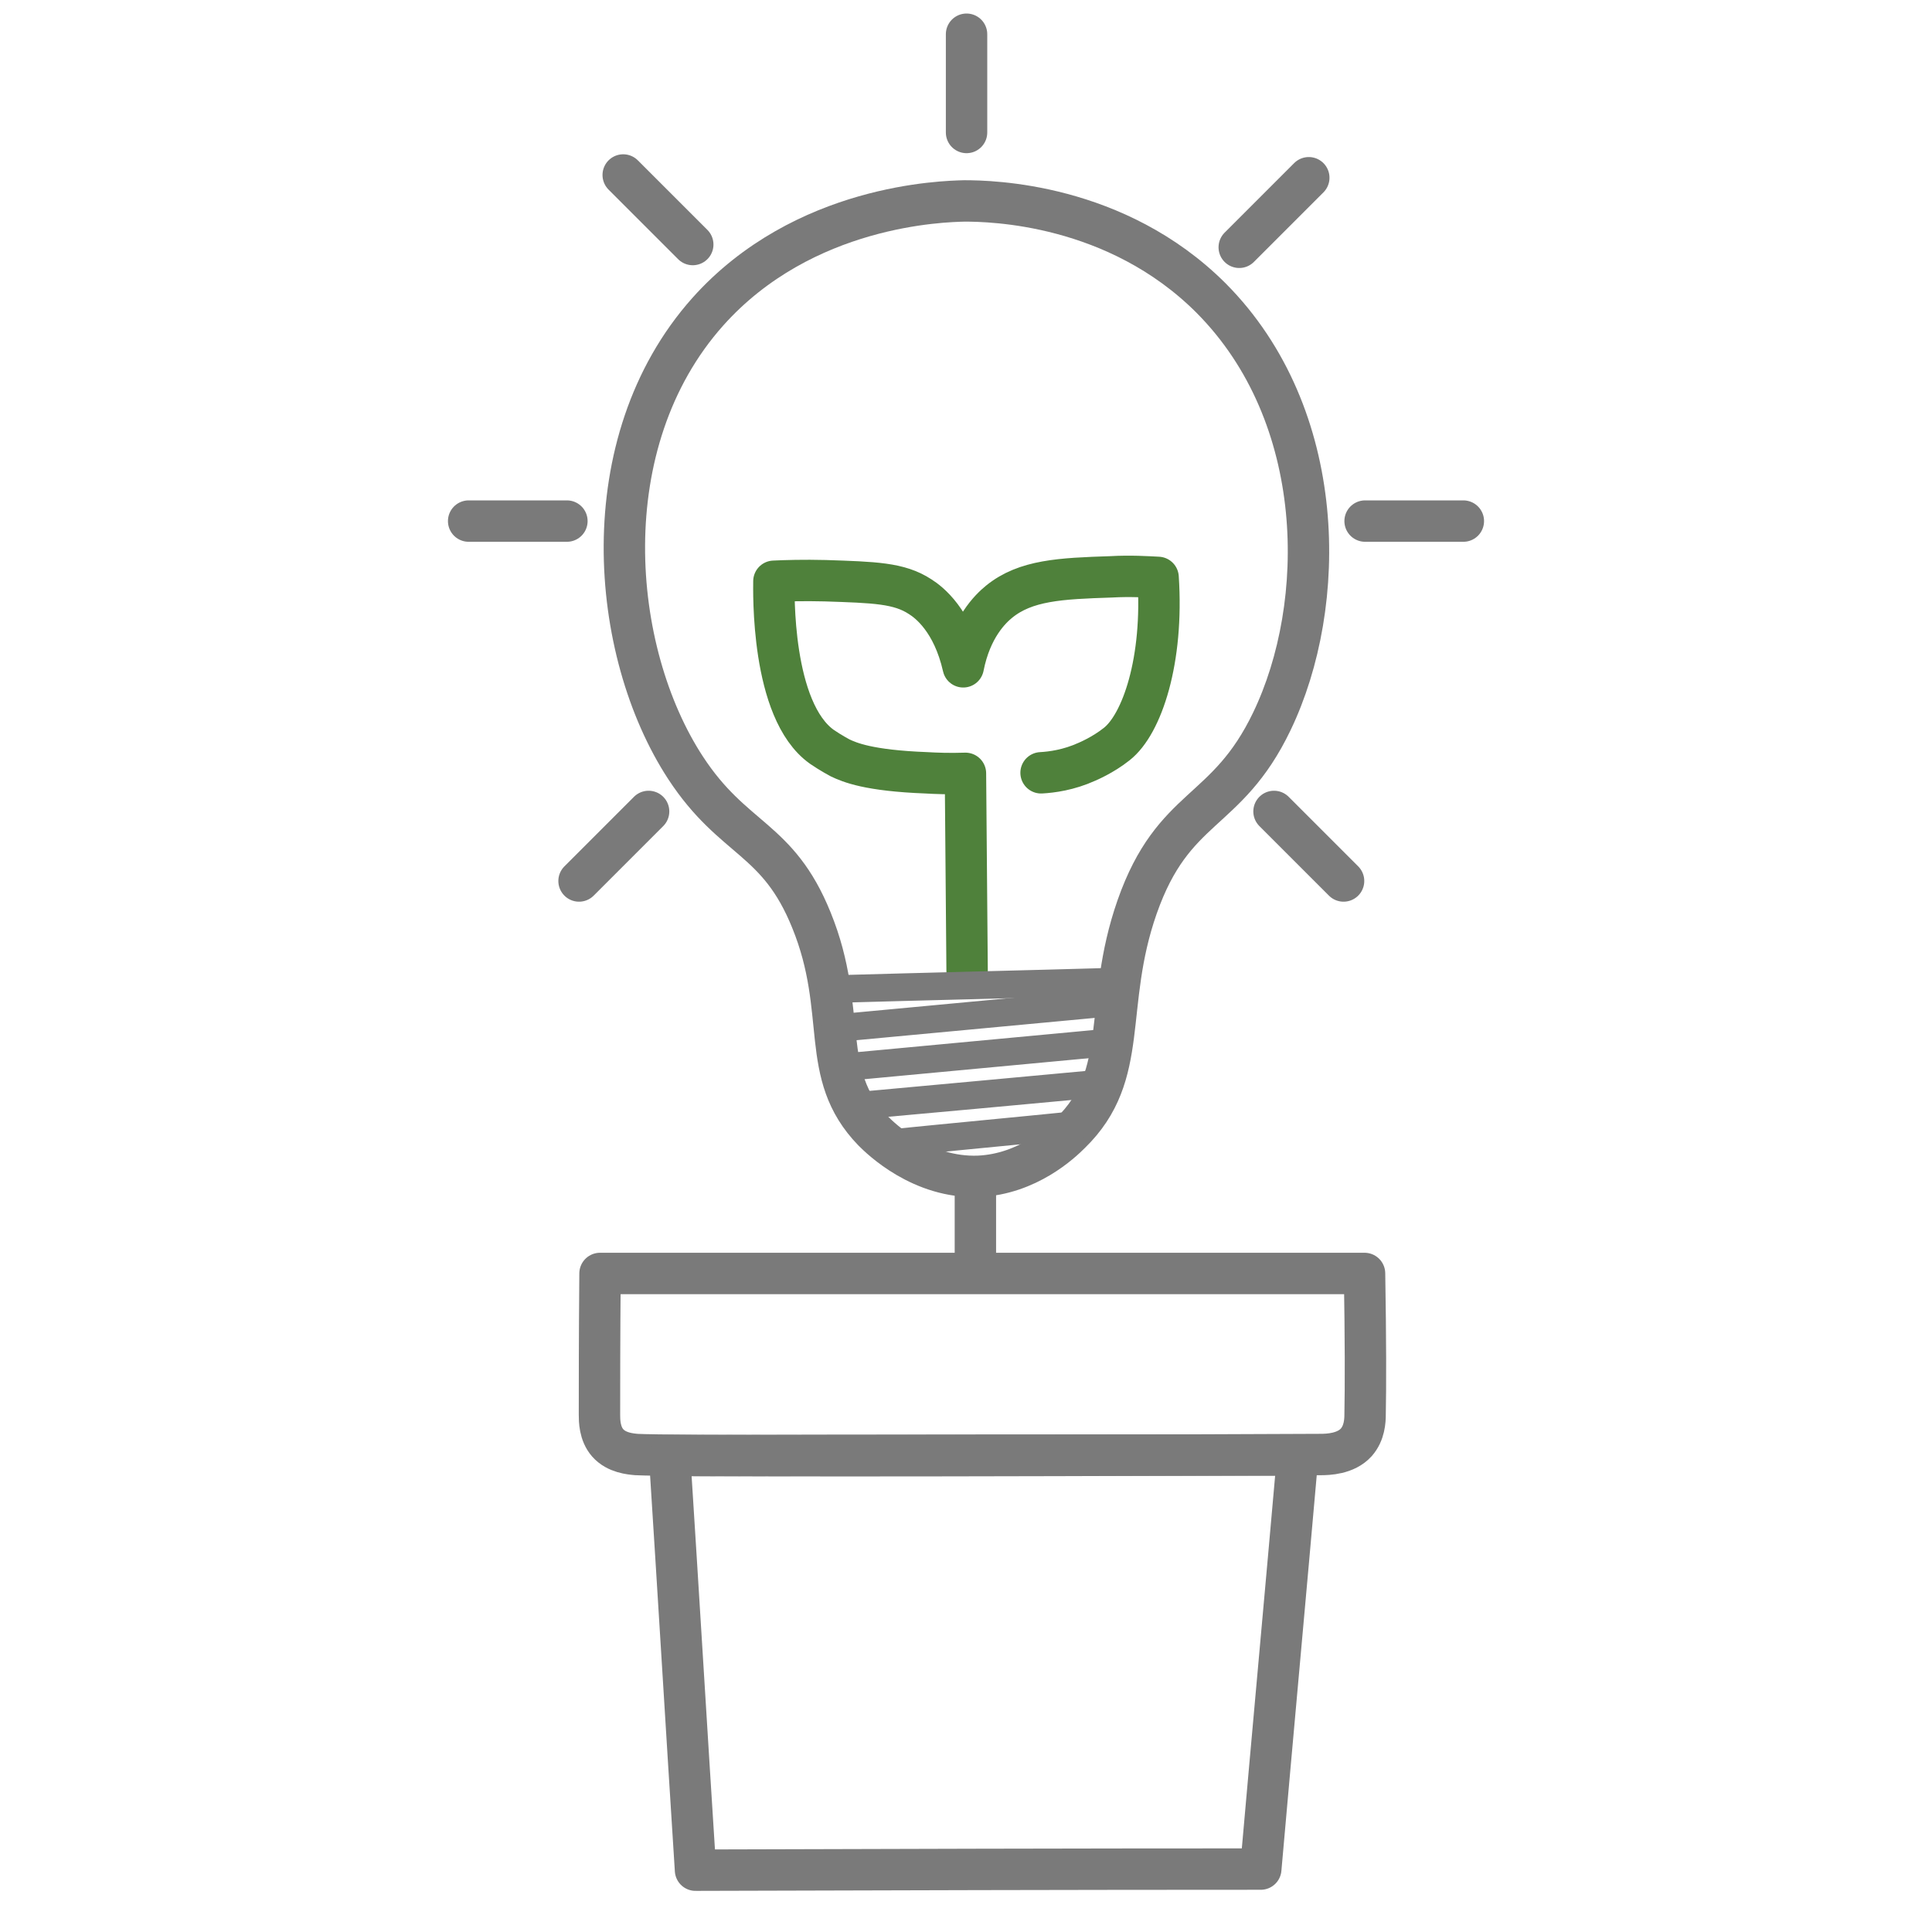 <?xml version="1.0" encoding="utf-8"?>
<!-- Generator: Adobe Illustrator 25.3.1, SVG Export Plug-In . SVG Version: 6.00 Build 0)  -->
<svg version="1.1" id="Layer_1" xmlns="http://www.w3.org/2000/svg" xmlns:xlink="http://www.w3.org/1999/xlink" x="0px" y="0px"
	 viewBox="0 0 35 35" style="enable-background:new 0 0 35 35;" xml:space="preserve">
<style type="text/css">
	.st0{fill:none;stroke:#7A7A7A;stroke-width:0.75;stroke-linecap:round;stroke-linejoin:round;stroke-miterlimit:10;}
	.st1{fill:none;stroke:#4F813B;stroke-width:0.75;stroke-linecap:round;stroke-linejoin:round;stroke-miterlimit:10;}
	.st2{fill:none;stroke:#7A7A7A;stroke-width:0.75;stroke-linejoin:round;stroke-miterlimit:10;}
	.st3{fill:none;stroke:#7A7A7A;stroke-width:0.5;stroke-linecap:round;stroke-linejoin:round;stroke-miterlimit:10;}
	.st4{fill:none;stroke:#7B7B7B;stroke-width:0.75;stroke-linecap:round;stroke-linejoin:round;stroke-miterlimit:10;}
	.st5{fill:none;stroke:#7B7B7B;stroke-width:0.747;stroke-linecap:round;stroke-linejoin:round;stroke-miterlimit:10;}
	.st6{fill:none;stroke:#7C7C7C;stroke-width:0.75;stroke-linecap:round;stroke-linejoin:round;stroke-miterlimit:10;}
</style>
<g>
	<g>
		<path class="st0" d="M10.87,23.07c4.62,0,9.23,0,13.85,0c0.02,1.17,0.02,2.06,0.01,2.55c0,0.12-0.01,0.34-0.16,0.51
			c-0.19,0.21-0.51,0.22-0.65,0.22c-6.85,0.03-11.87,0.03-12.39,0c-0.11-0.01-0.36-0.03-0.52-0.21c-0.15-0.17-0.15-0.41-0.15-0.51
			C10.86,25.14,10.86,24.24,10.87,23.07z"/>
		<path class="st0" d="M12.13,26.37c0.16,2.5,0.31,5.01,0.47,7.51c3.41-0.01,6.82-0.02,10.24-0.02c0.22-2.5,0.45-5,0.67-7.5
			C19.71,26.36,15.92,26.36,12.13,26.37z"/>
		<path class="st0" d="M12.82,5.65c1.74-1.95,4.28-2,4.65-2.01c0.48,0,2.75,0.04,4.47,1.76c2.12,2.13,2.12,5.55,1.1,7.67
			c-0.82,1.71-1.78,1.48-2.44,3.36c-0.63,1.8-0.11,3.03-1.21,4.1c-0.16,0.16-0.77,0.74-1.66,0.78c-1.04,0.04-1.78-0.69-1.91-0.82
			c-1.01-1.04-0.44-2.15-1.12-3.82c-0.61-1.51-1.41-1.43-2.28-2.76C11.04,11.8,10.71,8.02,12.82,5.65z"/>
		<path class="st1" d="M18.86,14c0.19-0.01,0.5-0.05,0.83-0.2c0,0,0.29-0.12,0.54-0.32c0.46-0.36,0.85-1.52,0.75-3.02
			c-0.2-0.01-0.5-0.03-0.85-0.01c-0.92,0.03-1.55,0.06-2.03,0.45c-0.16,0.13-0.51,0.47-0.65,1.18c-0.19-0.84-0.62-1.17-0.78-1.27
			c-0.38-0.25-0.83-0.26-1.72-0.29c-0.39-0.01-0.72,0-0.93,0.01c0,0.15-0.06,2.34,0.87,3c0.16,0.11,0.33,0.2,0.33,0.2
			c0.17,0.08,0.51,0.23,1.56,0.27c0.17,0.01,0.42,0.02,0.71,0.01c0.01,1.19,0.02,2.39,0.03,3.58"/>
		<path class="st0" d="M17.51,0.62c0,0.59,0,1.19,0,1.78"/>
		<path class="st0" d="M11.29,3.17c0.42,0.42,0.84,0.84,1.26,1.26"/>
		<path class="st0" d="M8.49,9.44c0.59,0,1.19,0,1.78,0"/>
		<path class="st0" d="M10.49,15.96c0.42-0.42,0.84-0.84,1.26-1.26"/>
		<path class="st0" d="M24.34,15.96c-0.42-0.42-0.84-0.84-1.26-1.26"/>
		<path class="st0" d="M26.51,9.44c-0.59,0-1.19,0-1.78,0"/>
		<path class="st0" d="M23.71,3.22c-0.42,0.42-0.84,0.84-1.26,1.26"/>
		<path class="st2" d="M17.67,21.31c0,0.59,0,1.19,0,1.78"/>
	</g>
	<path class="st3" d="M20.29,17.78c-1.75,0.05-3.5,0.09-5.25,0.14"/>
	<path class="st3" d="M20.25,18.15c-1.71,0.16-3.42,0.32-5.13,0.48"/>
	<path class="st3" d="M20.25,18.87c-1.71,0.16-3.42,0.32-5.13,0.48"/>
	<path class="st3" d="M20.02,19.62c-0.1,0.01-4.43,0.41-4.46,0.41"/>
	<path class="st3" d="M19.59,20.37c-1.19,0.12-2.37,0.23-3.56,0.35"/>
</g>
</svg>
